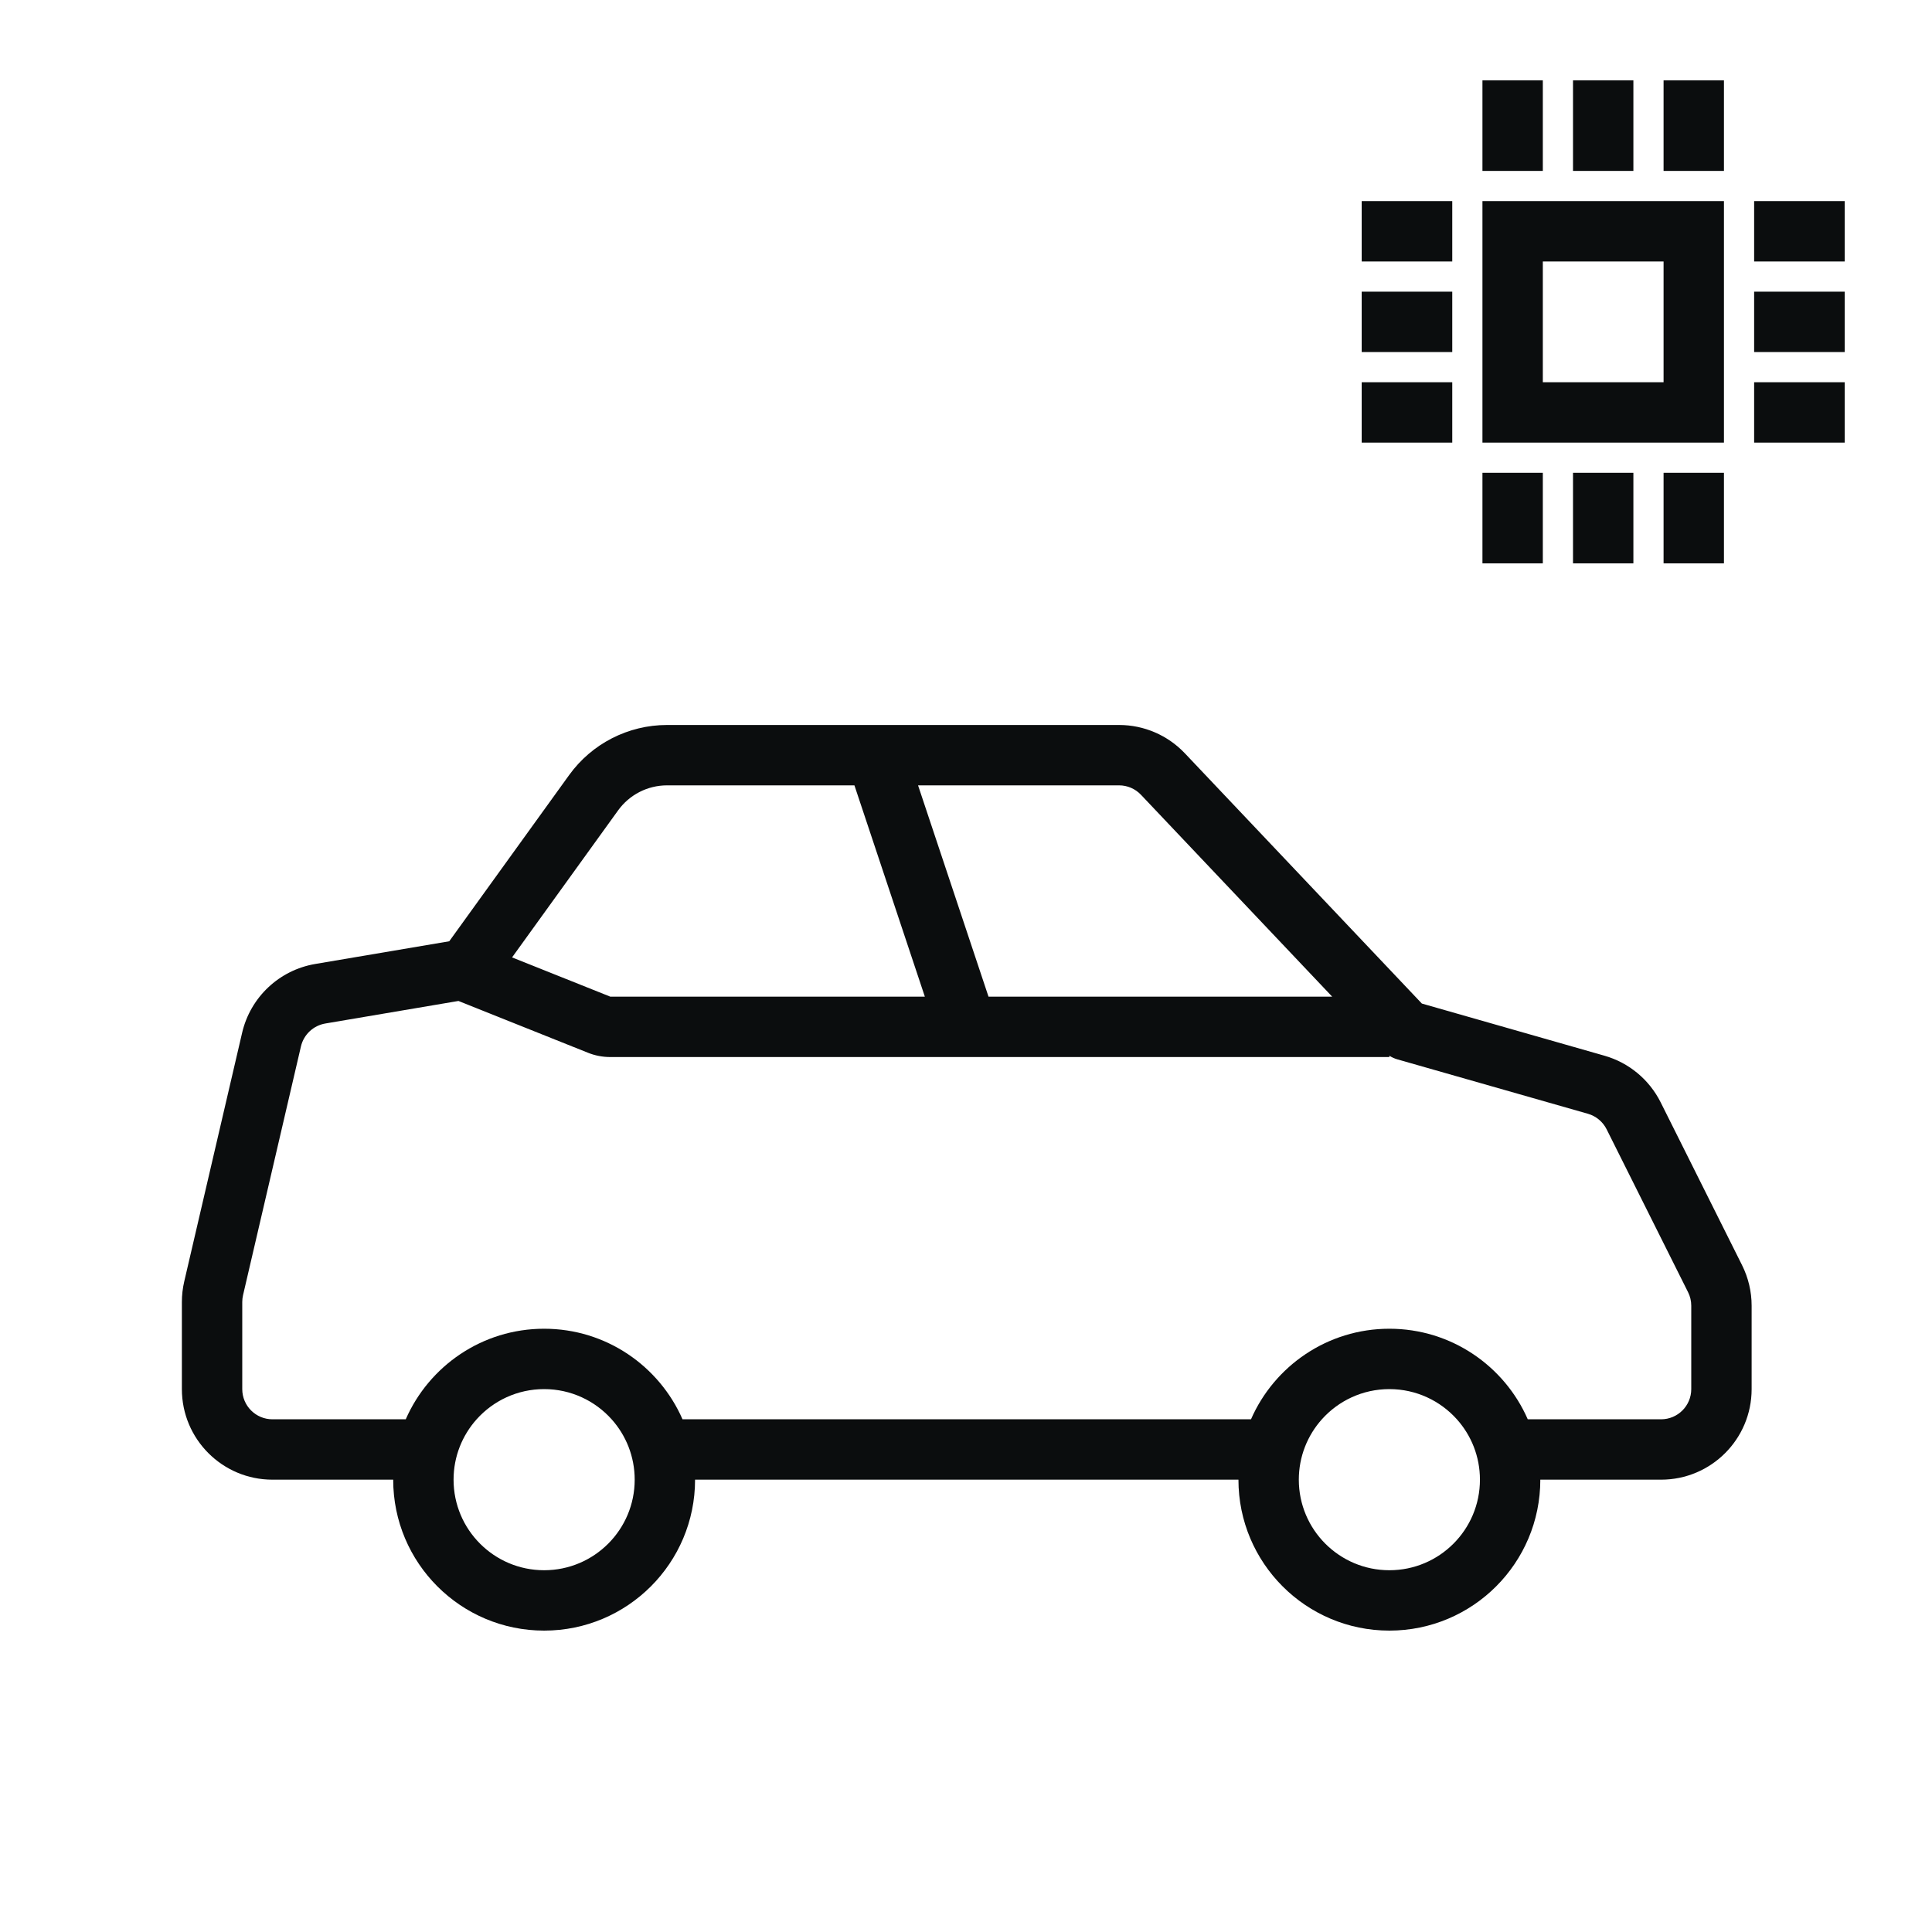 <svg width="64" height="64" viewBox="0 0 64 64" fill="none" xmlns="http://www.w3.org/2000/svg">
<path d="M51.108 5.662V2.662H49.108V5.662H51.108Z" fill="#0B0D0E"/>
<path d="M54.108 5.662V2.662H52.108V5.662H54.108Z" fill="#0B0D0E"/>
<path d="M55.108 2.662V5.662H57.108V2.662H55.108Z" fill="#0B0D0E"/>
<path d="M48.108 8.662V6.662H45.108V8.662H48.108Z" fill="#0B0D0E"/>
<path d="M58.108 8.662H61.108V6.662H58.108V8.662Z" fill="#0B0D0E"/>
<path d="M48.108 11.662V9.662H45.108V11.662H48.108Z" fill="#0B0D0E"/>
<path d="M58.108 11.662H61.108V9.662H58.108V11.662Z" fill="#0B0D0E"/>
<path d="M45.108 12.662V14.662H48.108V12.662H45.108Z" fill="#0B0D0E"/>
<path d="M58.108 14.662H61.108V12.662H58.108V14.662Z" fill="#0B0D0E"/>
<path d="M49.108 15.662V18.662H51.108V15.662H49.108Z" fill="#0B0D0E"/>
<path d="M52.108 15.662V18.662H54.108V15.662H52.108Z" fill="#0B0D0E"/>
<path d="M55.108 15.662V18.662H57.108V15.662H55.108Z" fill="#0B0D0E"/>
<path fill-rule="evenodd" clip-rule="evenodd" d="M49.108 14.662V6.662H57.108V14.662H49.108ZM51.108 8.662H55.108V12.662H51.108V8.662Z" fill="#0B0D0E"/>
<path fill-rule="evenodd" clip-rule="evenodd" d="M57.708 41.911C57.916 42.327 58.025 42.787 58.025 43.252V46.016C58.025 47.673 56.682 49.016 55.025 49.016H51.025C51.025 51.778 48.786 54.016 46.025 54.016C43.264 54.016 41.025 51.778 41.025 49.016H23.025C23.025 51.778 20.786 54.016 18.025 54.016C15.264 54.016 13.025 51.778 13.025 49.016H9.025C7.368 49.016 6.025 47.673 6.025 46.016V43.131C6.025 42.902 6.051 42.674 6.103 42.451L8.051 42.904C8.034 42.979 8.025 43.055 8.025 43.131V46.016C8.025 46.569 8.473 47.016 9.025 47.016H13.441C14.213 45.251 15.975 44.016 18.025 44.016C20.075 44.016 21.837 45.251 22.609 47.016H41.441C42.212 45.251 43.975 44.016 46.025 44.016C48.075 44.016 49.837 45.251 50.609 47.016H55.025C55.577 47.016 56.025 46.569 56.025 46.016V43.252C56.025 43.097 55.989 42.944 55.919 42.805L53.222 37.41C53.096 37.159 52.871 36.972 52.602 36.895L46.288 35.092C46.195 35.065 46.106 35.025 46.025 34.973V35.016H20.218C19.963 35.016 19.711 34.968 19.475 34.873L15.187 33.158L10.776 33.905C10.379 33.973 10.061 34.272 9.969 34.664L8.051 42.904L6.103 42.451L8.021 34.211C8.296 33.033 9.25 32.135 10.442 31.933L14.882 31.181L18.852 25.677C19.604 24.634 20.811 24.016 22.096 24.016H37.071C37.895 24.016 38.682 24.355 39.249 24.953L47.101 33.244L53.151 34.972C53.96 35.203 54.634 35.763 55.011 36.515L57.708 41.911ZM37.797 26.329L44.131 33.016H32.746L30.412 26.016H37.071C37.346 26.016 37.608 26.129 37.797 26.329ZM28.304 26.016L30.637 33.016H20.218L16.963 31.715L20.474 26.847C20.85 26.325 21.453 26.016 22.096 26.016H28.304ZM48.261 47.016C47.712 46.403 46.913 46.016 46.025 46.016C45.136 46.016 44.338 46.403 43.789 47.016C43.314 47.547 43.025 48.248 43.025 49.016C43.025 50.673 44.368 52.016 46.025 52.016C47.682 52.016 49.025 50.673 49.025 49.016C49.025 48.248 48.736 47.547 48.261 47.016ZM18.025 46.016C17.136 46.016 16.338 46.403 15.789 47.016C15.314 47.547 15.025 48.248 15.025 49.016C15.025 50.673 16.368 52.016 18.025 52.016C19.682 52.016 21.025 50.673 21.025 49.016C21.025 48.248 20.736 47.547 20.261 47.016C19.712 46.403 18.913 46.016 18.025 46.016Z" fill="#0B0D0E"/>
</svg>
